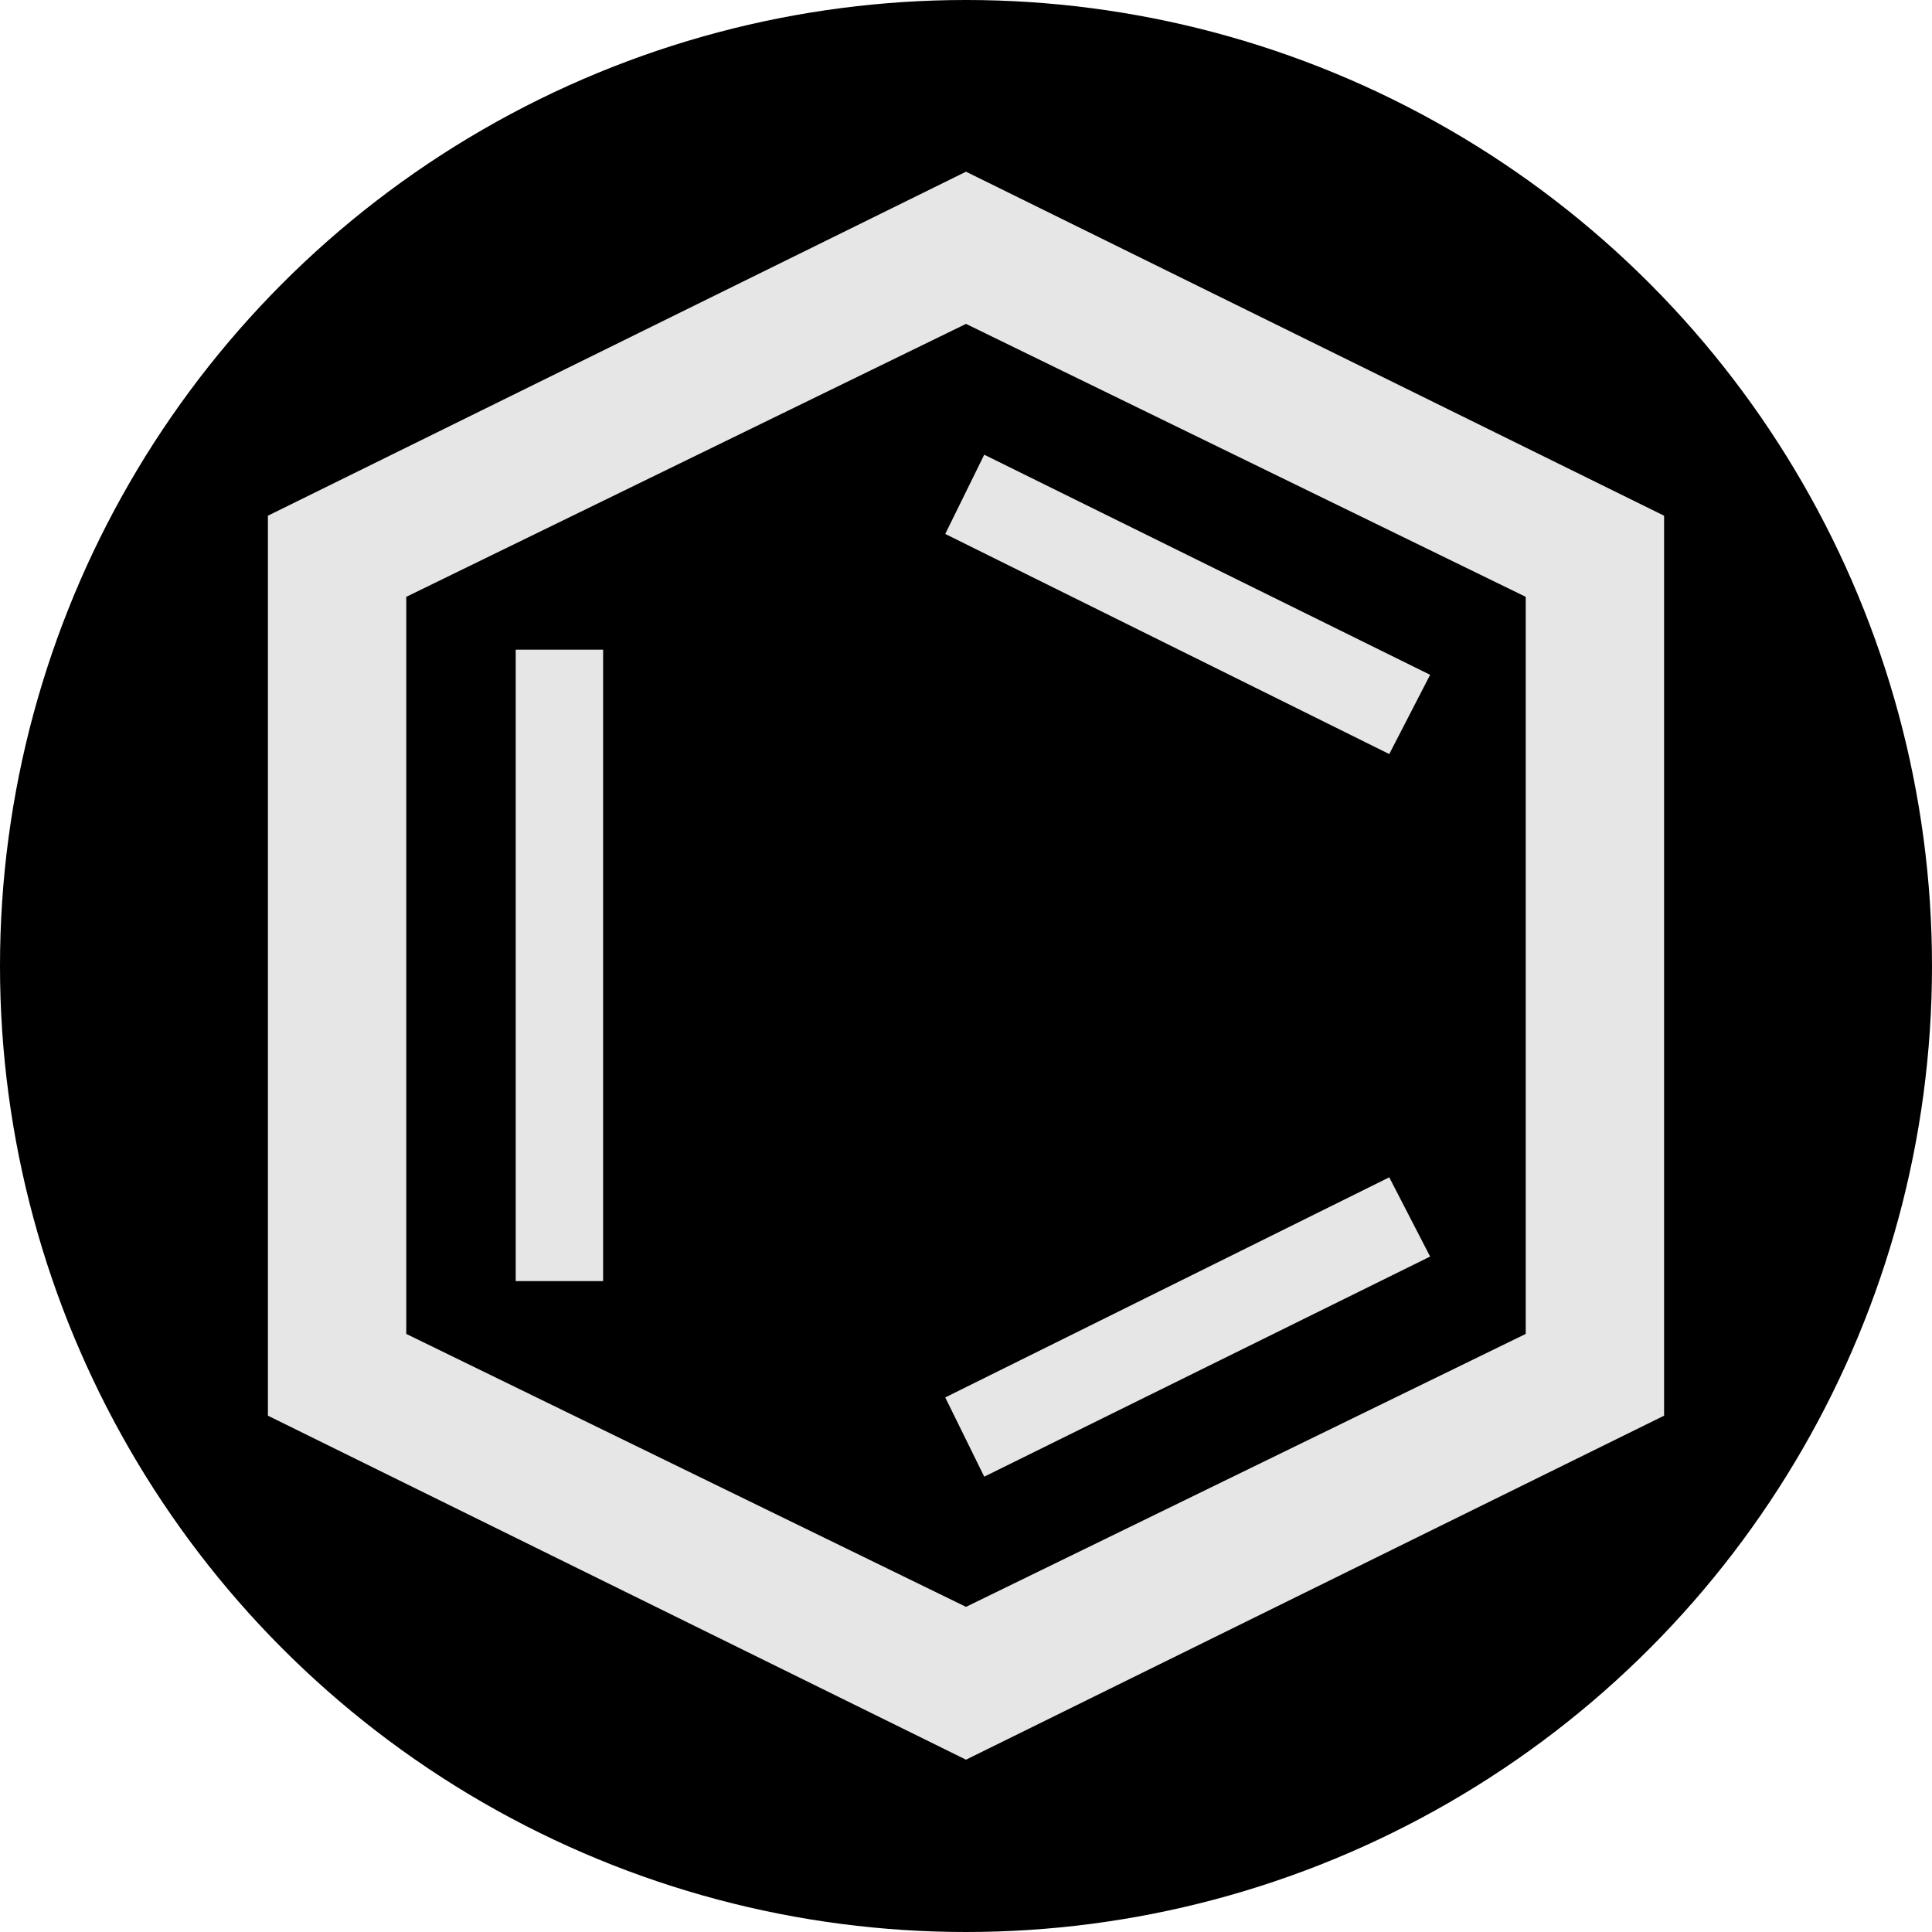 <svg clip-rule="evenodd" fill-rule="evenodd" height="4mm" image-rendering="optimizeQuality" shape-rendering="geometricPrecision" text-rendering="geometricPrecision" viewBox="0 0 30.72 30.72" width="4mm" xmlns="http://www.w3.org/2000/svg"><circle cx="15.36" cy="15.36" r="15.36"/><path d="m15.36 27.98-11.1-5.47v-14.31l11.1-5.47 11.1 5.47v14.31zm0-2.43 8.9-4.34v-11.72l-8.9-4.34-8.9 4.34v11.72zm6.73-13.56-7.06-3.5.62-1.26 7.09 3.5zm-13.89 8.38v-10.04h1.39v10.04zm7.45 3.11-.62-1.26 7.06-3.5.65 1.26z" fill="#e6e6e6" fill-rule="nonzero"/></svg>